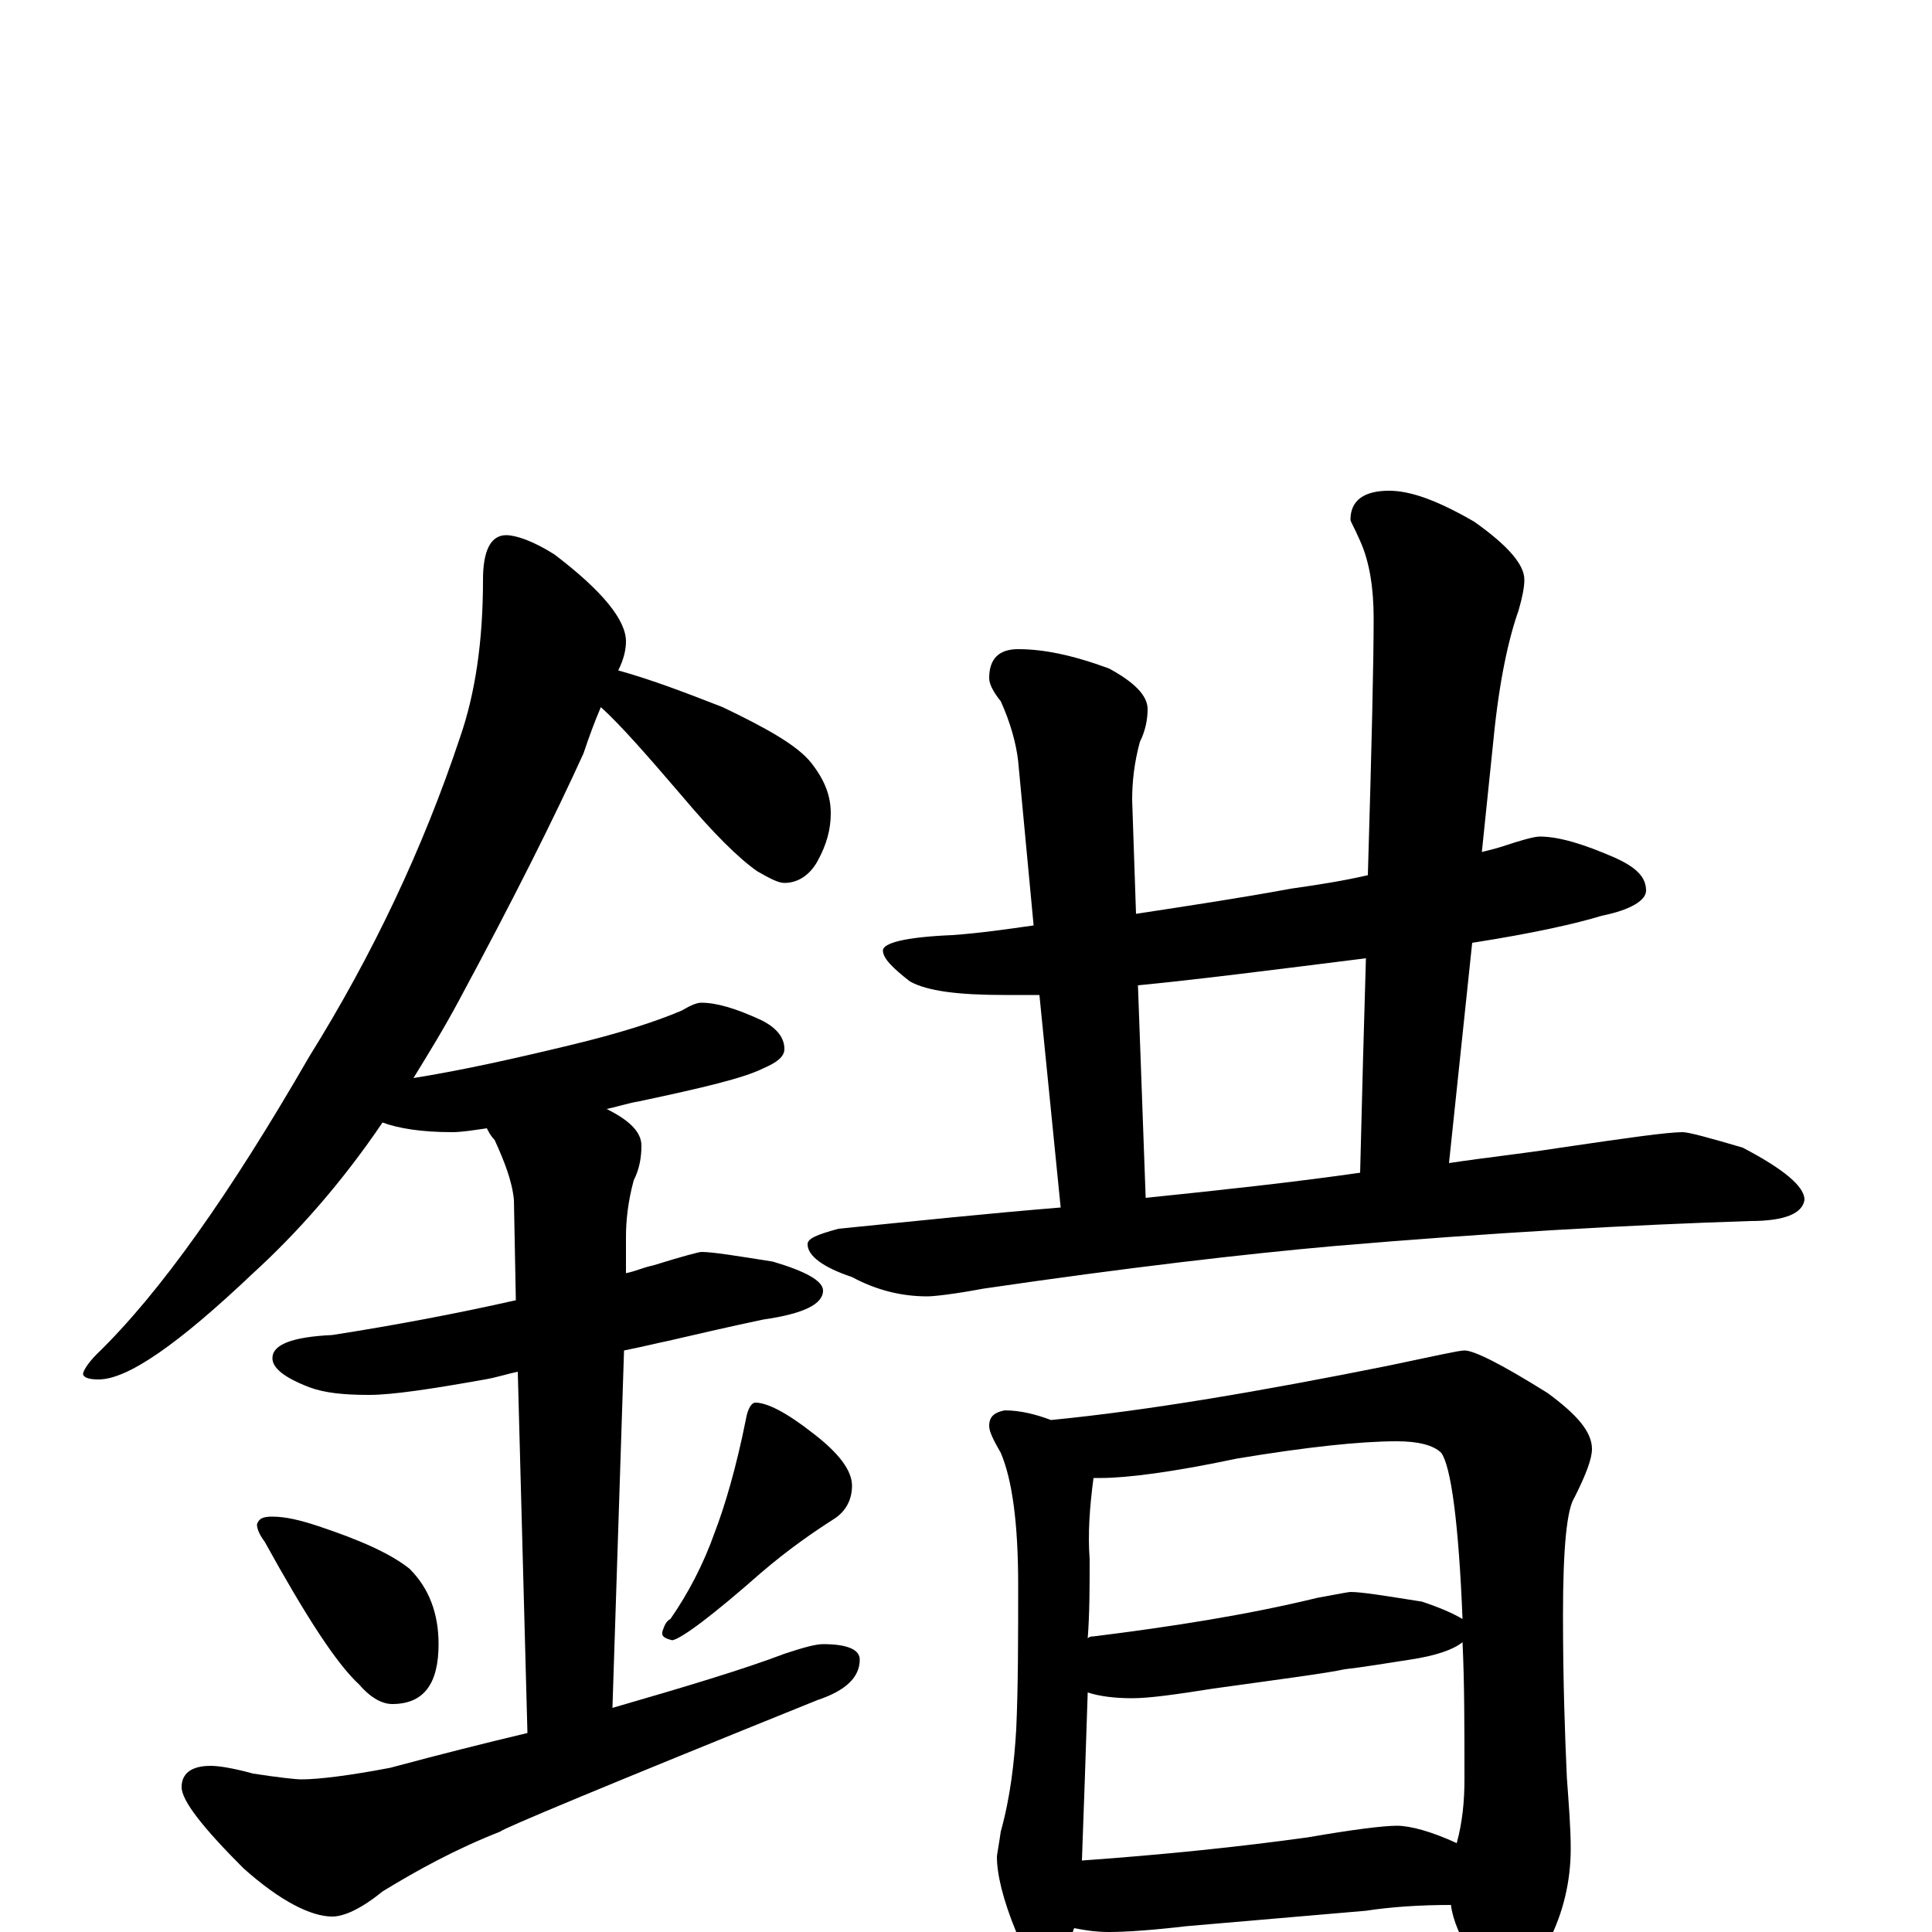 <?xml version="1.0" encoding="utf-8" ?>
<!DOCTYPE svg PUBLIC "-//W3C//DTD SVG 1.1//EN" "http://www.w3.org/Graphics/SVG/1.1/DTD/svg11.dtd">
<svg version="1.1" id="Layer_1" xmlns="http://www.w3.org/2000/svg" xmlns:xlink="http://www.w3.org/1999/xlink" x="0px" y="145px" width="1000px" height="1000px" viewBox="0 0 1000 1000" enable-background="new 0 0 1000 1000" xml:space="preserve">
<g id="Layer_1">
<path id="glyph" transform="matrix(1 0 0 -1 0 1000)" d="M262,723C267,723 276,720 287,713C312,694 324,679 324,668C324,664 323,659 320,653C338,648 356,641 374,634C397,623 413,614 420,605C427,596 430,588 430,579C430,571 428,563 423,554C419,547 413,543 406,543C403,543 399,545 392,549C382,556 369,569 353,588C335,609 321,625 311,634C308,627 305,619 302,610C287,577 266,535 238,483C230,468 222,455 214,442C239,446 266,452 295,459C320,465 339,471 353,477C358,480 361,481 363,481C371,481 381,478 394,472C402,468 406,463 406,457C406,453 402,450 395,447C385,442 364,437 331,430C325,429 319,427 314,426C326,420 332,414 332,407C332,401 331,395 328,389C325,378 324,368 324,360l0,-19C329,342 333,344 338,345C354,350 362,352 363,352C369,352 381,350 400,347C417,342 426,337 426,332C426,325 416,320 395,317C376,313 359,309 346,306C341,305 333,303 323,301l-6,-185C355,127 385,136 406,144C415,147 422,149 426,149C439,149 445,146 445,141C445,132 438,125 423,120C314,76 259,53 259,52C236,43 216,32 198,21C187,12 178,8 172,8C161,8 145,16 126,33C105,54 94,68 94,75C94,82 99,86 109,86C113,86 120,85 131,82C144,80 153,79 156,79C165,79 181,81 202,85C228,92 252,98 273,103l-5,187C263,289 257,287 251,286C223,281 203,278 191,278C178,278 168,279 160,282C147,287 141,292 141,297C141,304 151,308 172,309C204,314 236,320 267,327l-1,52C265,389 261,399 256,410C254,412 253,414 252,416C245,415 239,414 234,414C218,414 206,416 198,419C177,388 154,362 131,341C92,304 66,286 51,286C46,286 43,287 43,289C43,290 45,294 50,299C83,331 119,382 160,453C193,506 219,561 238,618C246,641 250,668 250,700C250,715 254,723 262,723M141,215C148,215 156,213 165,210C186,203 202,196 212,188C222,178 227,165 227,149C227,128 219,118 203,118C198,118 192,121 186,128C174,139 158,164 137,202C134,206 133,209 133,211C134,214 136,215 141,215M391,274C397,274 407,269 421,258C434,248 441,239 441,231C441,224 438,218 432,214C421,207 408,198 394,186C369,164 353,152 348,151C344,152 342,153 343,156C344,159 345,161 347,162C356,175 364,190 370,207C375,220 381,240 386,265C387,271 389,274 391,274M797,567C807,567 820,563 836,556C847,551 852,546 852,539C852,534 844,529 829,526C816,522 794,517 762,512l-12,-114C770,401 789,403 808,406C842,411 863,414 871,414C874,414 885,411 902,406C923,395 934,386 934,379C933,372 924,368 906,368C844,366 772,362 690,355C645,351 584,344 509,333C493,330 483,329 480,329C467,329 454,332 441,339C426,344 418,350 418,356C418,359 423,361 434,364C474,368 512,372 549,375l-11,110C531,485 525,485 520,485C496,485 480,487 471,492C462,499 457,504 457,508C457,512 469,515 493,516C507,517 521,519 535,521l-8,85C526,615 523,626 518,637C514,642 512,646 512,649C512,659 517,664 527,664C540,664 555,661 574,654C587,647 594,640 594,633C594,628 593,622 590,616C587,605 586,595 586,586l2,-59C614,531 641,535 668,540C682,542 695,544 708,547C710,614 711,658 711,680C711,695 709,709 704,720C701,727 699,730 699,731C699,741 706,746 719,746C730,746 744,741 763,730C780,718 789,708 789,700C789,696 788,691 786,684C781,670 776,648 773,617l-6,-58C771,560 775,561 778,562C787,565 794,567 797,567M593,380C632,384 669,388 704,393C705,434 706,471 707,504C659,498 620,493 589,490M520,270C528,270 536,268 544,265C595,270 653,280 718,293C742,298 755,301 758,301C763,301 777,294 801,279C816,268 824,259 824,250C824,245 821,237 815,225C811,219 809,199 809,164C809,130 810,102 811,80C812,66 813,54 813,43C813,26 809,10 802,-4C794,-19 786,-27 777,-27C773,-27 768,-22 762,-13C756,-3 752,6 751,14C735,14 720,13 707,11l-93,-8C597,1 583,0 574,0C567,0 561,1 556,2C555,0 555,-2 555,-4C550,-14 546,-19 543,-19C538,-19 533,-13 526,0C519,17 516,30 516,39C516,40 517,45 518,52C523,70 525,88 526,105C527,127 527,152 527,180C527,211 524,234 518,248C514,255 512,259 512,262C512,267 515,269 520,270M560,37C602,40 641,44 677,49C700,53 716,55 723,55C730,55 741,52 754,46C757,57 758,68 758,79C758,106 758,129 757,150C752,146 743,143 730,141C717,139 705,137 696,136C687,134 664,131 628,126C609,123 595,121 586,121C577,121 569,122 563,124C562,93 561,64 560,37M563,152C564,153 565,153 566,153C606,158 645,164 682,173C693,175 698,176 699,176C705,176 717,174 736,171C745,168 752,165 757,162C755,212 751,241 746,248C742,252 734,254 723,254C704,254 676,251 640,245C607,238 583,235 570,235C569,235 567,235 566,235C564,220 563,206 564,193C564,179 564,165 563,152z"/>
</g>
</svg>
